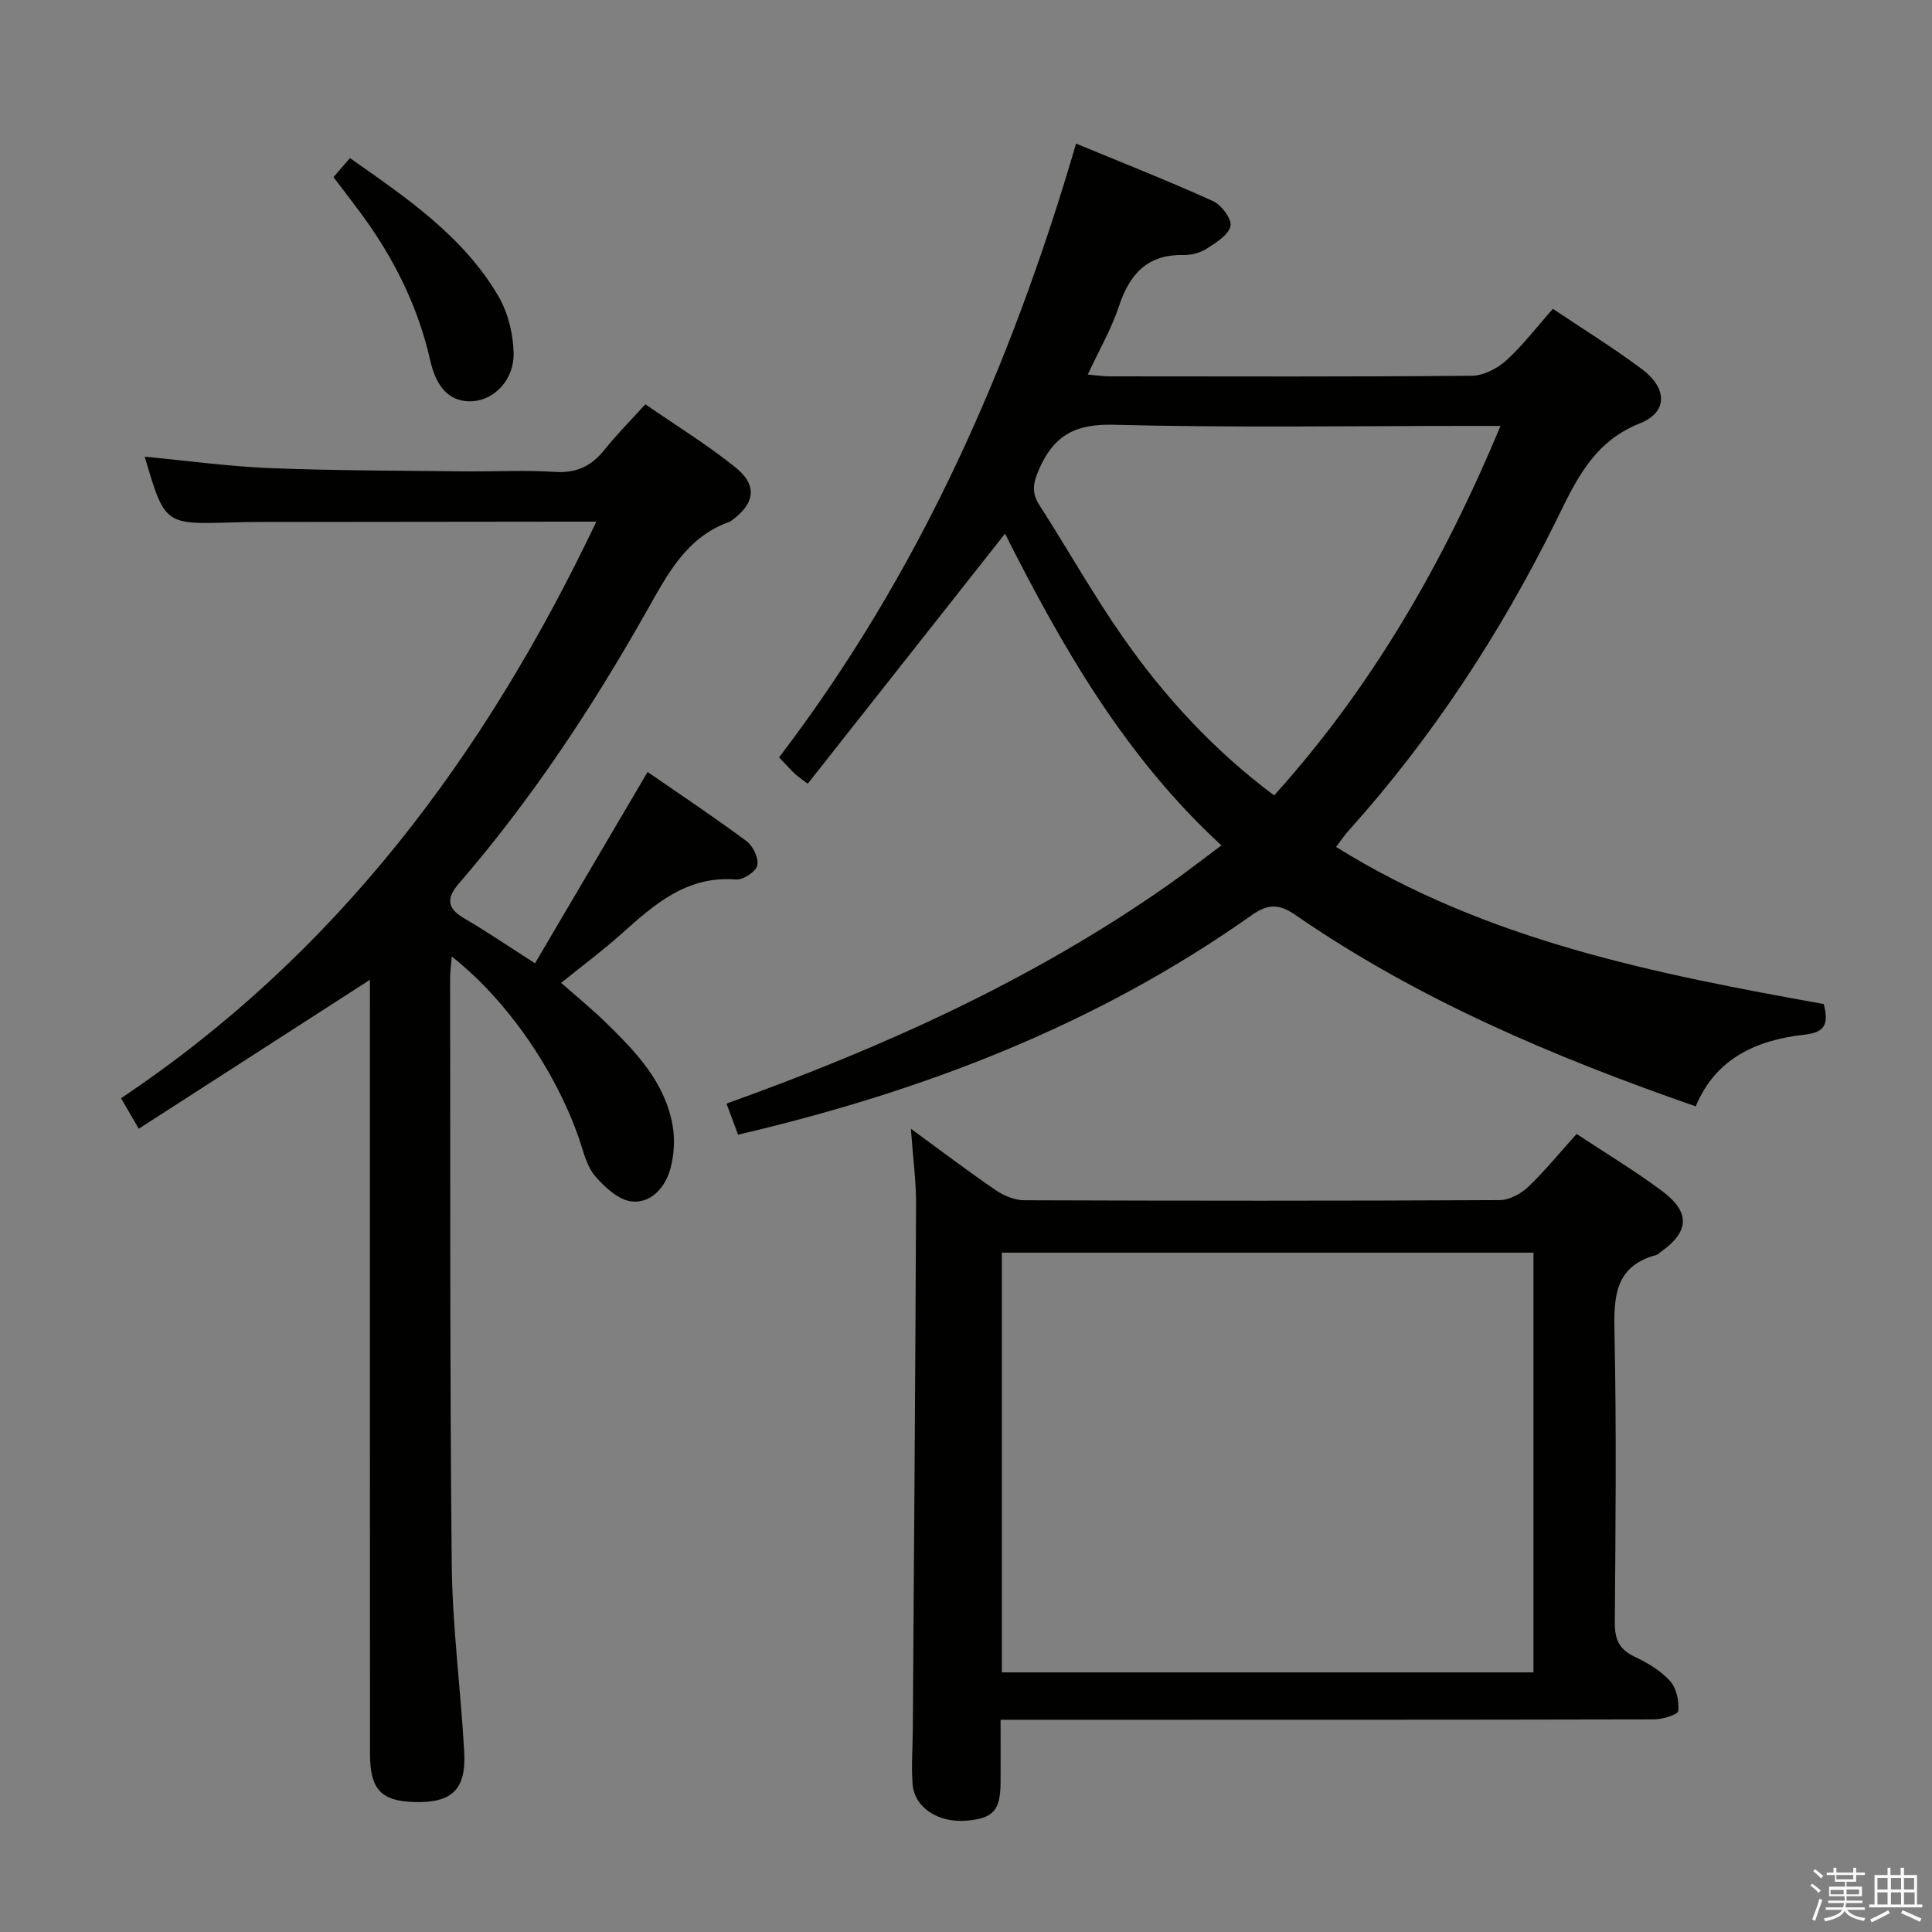 <svg enable-background="new 0 0 400 400" viewBox="0 0 400 400" xmlns="http://www.w3.org/2000/svg"><rect x="0" y="0" width="400" height="400" fill="#808080" stroke="none"/><path d="m374.8 390.4.4-.4c.7.5 1.3 1 1.8 1.4l-.5.5c-.5-.6-1.1-1.1-1.7-1.5zm1 7.3-.6-.3c.5-1.4 1.1-2.8 1.5-4.3.2.1.4.2.6.3-.5 1.3-1 2.8-1.5 4.3zm-.4-10.3.4-.4c.4.3 1 .8 1.7 1.4l-.5.5c-.4-.5-1-1-1.6-1.5zm2.5.3h1.7v-1h.6v1h3.5v-1h.6v1h1.8v.5h-1.8v1.4h-2v1h3.2v2h-3.2v.9h3.3v.5h-3.4c0 .3-.1.6-.1.9h4v.5h-3.7c.7.9 1.9 1.5 3.8 1.7-.1.2-.2.4-.3.6-2.1-.4-3.5-1.1-4-2.1-.4 1-1.8 1.7-4 2.2-.1-.2-.2-.4-.3-.6 2.1-.4 3.4-1 3.8-1.8h-3.4v-.5h3.6c.1-.3.1-.6.2-.9h-3.3v-.5h3.4c0-.3 0-.6 0-.9h-3.2v-2h3.3v-1h-2.1v-1.4h-1.7v-.5zm1.1 3.5v1h2.7c0-.3 0-.4 0-.4 0-.1 0-.2 0-.2 0-.1 0-.2 0-.3h-2.7zm1.2-3v.9h3.5v-.9zm4.7 3h-2.6v.6.4h2.6z" fill="#fafafb"/><path d="m393.6 386.7h.6v1.5h2.7v6.1h1.1v.6h-11v-.6h1.1v-6.1h2.7v-1.5h.6v1.5h2.1v-1.5zm-2.7 8.8.4.6c-1.2.6-2.5 1.3-3.8 1.9-.1-.2-.2-.4-.3-.6 1.2-.6 2.5-1.2 3.7-1.9zm-2.2-6.7v2.4h2.1v-2.4zm0 3v2.5h2.1v-2.5zm2.8-3v2.4h2.1v-2.4zm0 3v2.5h2.1v-2.5zm6 6.1c-1.4-.7-2.7-1.3-3.9-1.8l.3-.6c1.5.6 2.7 1.2 3.9 1.7zm-1.2-9.1h-2.1v2.4h2.1zm-2.1 3v2.5h2.2v-2.5z" fill="#fafafb"/><g fill="#010100"><path d="m377.6 207.88c.98 3.97.42 5.85-3.94 6.33-9.84 1.09-18.39 4.78-22.58 14.85-29.48-10.26-57.57-22.15-82.93-39.66-3.52-2.43-5.8-2.18-9.09.14-31.97 22.6-67.75 36.39-106.25 45.38-.73-1.95-1.5-4.03-2.4-6.43 32.49-11.66 63.48-25.63 91.57-45.36 3.5-2.46 6.88-5.11 10.9-8.1-20.05-18.45-33.04-41.23-44.8-64.54-13.7 17.36-27.23 34.51-40.85 51.77-1.45-1.11-2.14-1.55-2.72-2.11-1.07-1.04-2.06-2.14-3.21-3.35 28.99-37.99 47.94-80.72 61.49-127.07 9.54 3.95 19.05 7.69 28.34 11.9 1.75.79 3.96 3.76 3.63 5.18-.44 1.87-3.02 3.45-4.97 4.7-1.33.85-3.17 1.32-4.77 1.29-7.5-.16-11.15 3.96-13.37 10.64-1.55 4.68-4.08 9.04-6.44 14.11 1.79.15 3.16.37 4.52.37 24.99.02 49.99.1 74.98-.12 2.42-.02 5.28-1.49 7.13-3.17 3.43-3.1 6.27-6.86 9.67-10.69 6.16 4.14 12.5 8.05 18.44 12.49 5.25 3.93 5.42 8.9-.44 11.23-9.8 3.89-13.32 12.06-17.43 20.35-11.5 23.23-25.59 44.75-42.95 64.07-.77.85-1.4 1.82-2.51 3.27 31.19 19.43 66.12 26.25 100.98 32.53zm-113.8-43.2c20.4-22.62 35.1-48.29 46.87-76.5-2.59 0-4.41 0-6.22 0-24.63 0-49.27.4-73.88-.24-7.8-.2-12.27 2.1-15.34 8.99-1.26 2.84-1.8 4.92-.03 7.66 5.84 9.07 11.12 18.51 17.29 27.34 8.67 12.42 18.9 23.49 31.31 32.75z"/><path d="m76.59 202.86c-16.21 10.44-31.92 20.56-47.86 30.83-1.48-2.56-2.48-4.27-3.67-6.32 44.53-29.75 75.32-70.85 98.41-119.37-2.61 0-4.38 0-6.16 0-21.49.02-42.99.04-64.48.07-1.67 0-3.33.05-5 .1-13.74.4-13.74.4-17.87-13.62 8.67.82 17.33 2.02 26.01 2.37 13.3.53 26.62.51 39.93.67 6.33.07 12.68-.29 18.99.11 4.46.28 7.58-1.2 10.27-4.59 2.48-3.11 5.31-5.94 8.45-9.41 6.26 4.33 12.74 8.32 18.63 13.04 4.64 3.71 4.08 7.51-.73 11-.13.1-.27.22-.42.27-9.07 3.21-12.95 11.01-17.32 18.72-11.24 19.87-23.8 38.88-38.77 56.2-2.48 2.87-2.6 5.05 1.02 7.15 4.72 2.75 9.24 5.84 14.75 9.36 7.74-13.16 15.38-26.12 23.31-39.61 6.67 4.61 13.7 9.29 20.48 14.32 1.35 1 2.57 3.57 2.23 5.04-.3 1.29-2.95 3.02-4.43 2.9-10.22-.82-16.94 5.2-23.77 11.32-3.84 3.43-7.99 6.51-12.41 10.08 3.16 2.79 6.31 5.36 9.2 8.17 6.24 6.07 12.3 12.37 13.88 21.38.49 2.81.31 5.94-.4 8.7-1.01 3.93-3.91 7.38-7.97 7.02-2.74-.24-5.69-2.94-7.68-5.27-1.74-2.03-2.4-5.04-3.31-7.7-4.89-14.16-14.96-28.78-26.36-37.75-.14 1.75-.35 3.1-.35 4.46.06 40.49-.07 80.98.34 121.46.13 12.93 1.87 25.84 2.58 38.78.43 7.83-2.59 10.58-10.35 10.35-6.91-.21-9.16-2.63-9.16-10.07-.02-51.49-.01-102.97-.01-154.46 0-1.95 0-3.87 0-5.7z"/><path d="m188.59 233.7c6.63 4.83 12.02 8.93 17.6 12.74 1.66 1.13 3.87 2.05 5.84 2.06 32.82.12 65.64.14 98.46-.03 1.99-.01 4.37-1.28 5.86-2.7 3.48-3.31 6.53-7.07 10.07-11 5.99 3.97 12.1 7.63 17.77 11.87 5.87 4.41 5.54 8.44-.43 12.61-.27.19-.51.49-.81.57-8.64 2.32-8.85 8.67-8.69 16.14.43 19.98.22 39.98.07 59.97-.03 3.42.88 5.55 4.07 7.06 2.67 1.26 5.4 2.88 7.35 5.02 1.34 1.47 1.9 4.16 1.73 6.21-.06.75-3.26 1.76-5.03 1.76-43.15.1-86.3.08-129.44.08-1.66 0-3.32 0-5.85 0 0 4.47.02 8.72 0 12.96-.03 5.82-1.51 7.47-7.08 7.93-5.83.49-10.78-2.71-11.14-7.59-.28-3.81.03-7.66.05-11.49.24-36.12.52-72.25.67-108.37.04-4.77-.62-9.56-1.07-15.8zm128.9 112.55c0-29.4 0-58.14 0-86.9-36.87 0-73.4 0-110.07 0v86.9z"/><path d="m69.04 36.67c1.18-1.36 2.14-2.47 3.42-3.94 11.64 8.2 23.39 16.09 30.72 28.58 1.99 3.39 3.05 7.75 3.16 11.7.16 5.57-3.96 9.75-8.42 10.05-4.4.3-7.47-2.33-8.84-8.41-2.3-10.21-6.67-19.44-12.57-27.98-2.26-3.27-4.75-6.38-7.47-10z"/></g></svg>